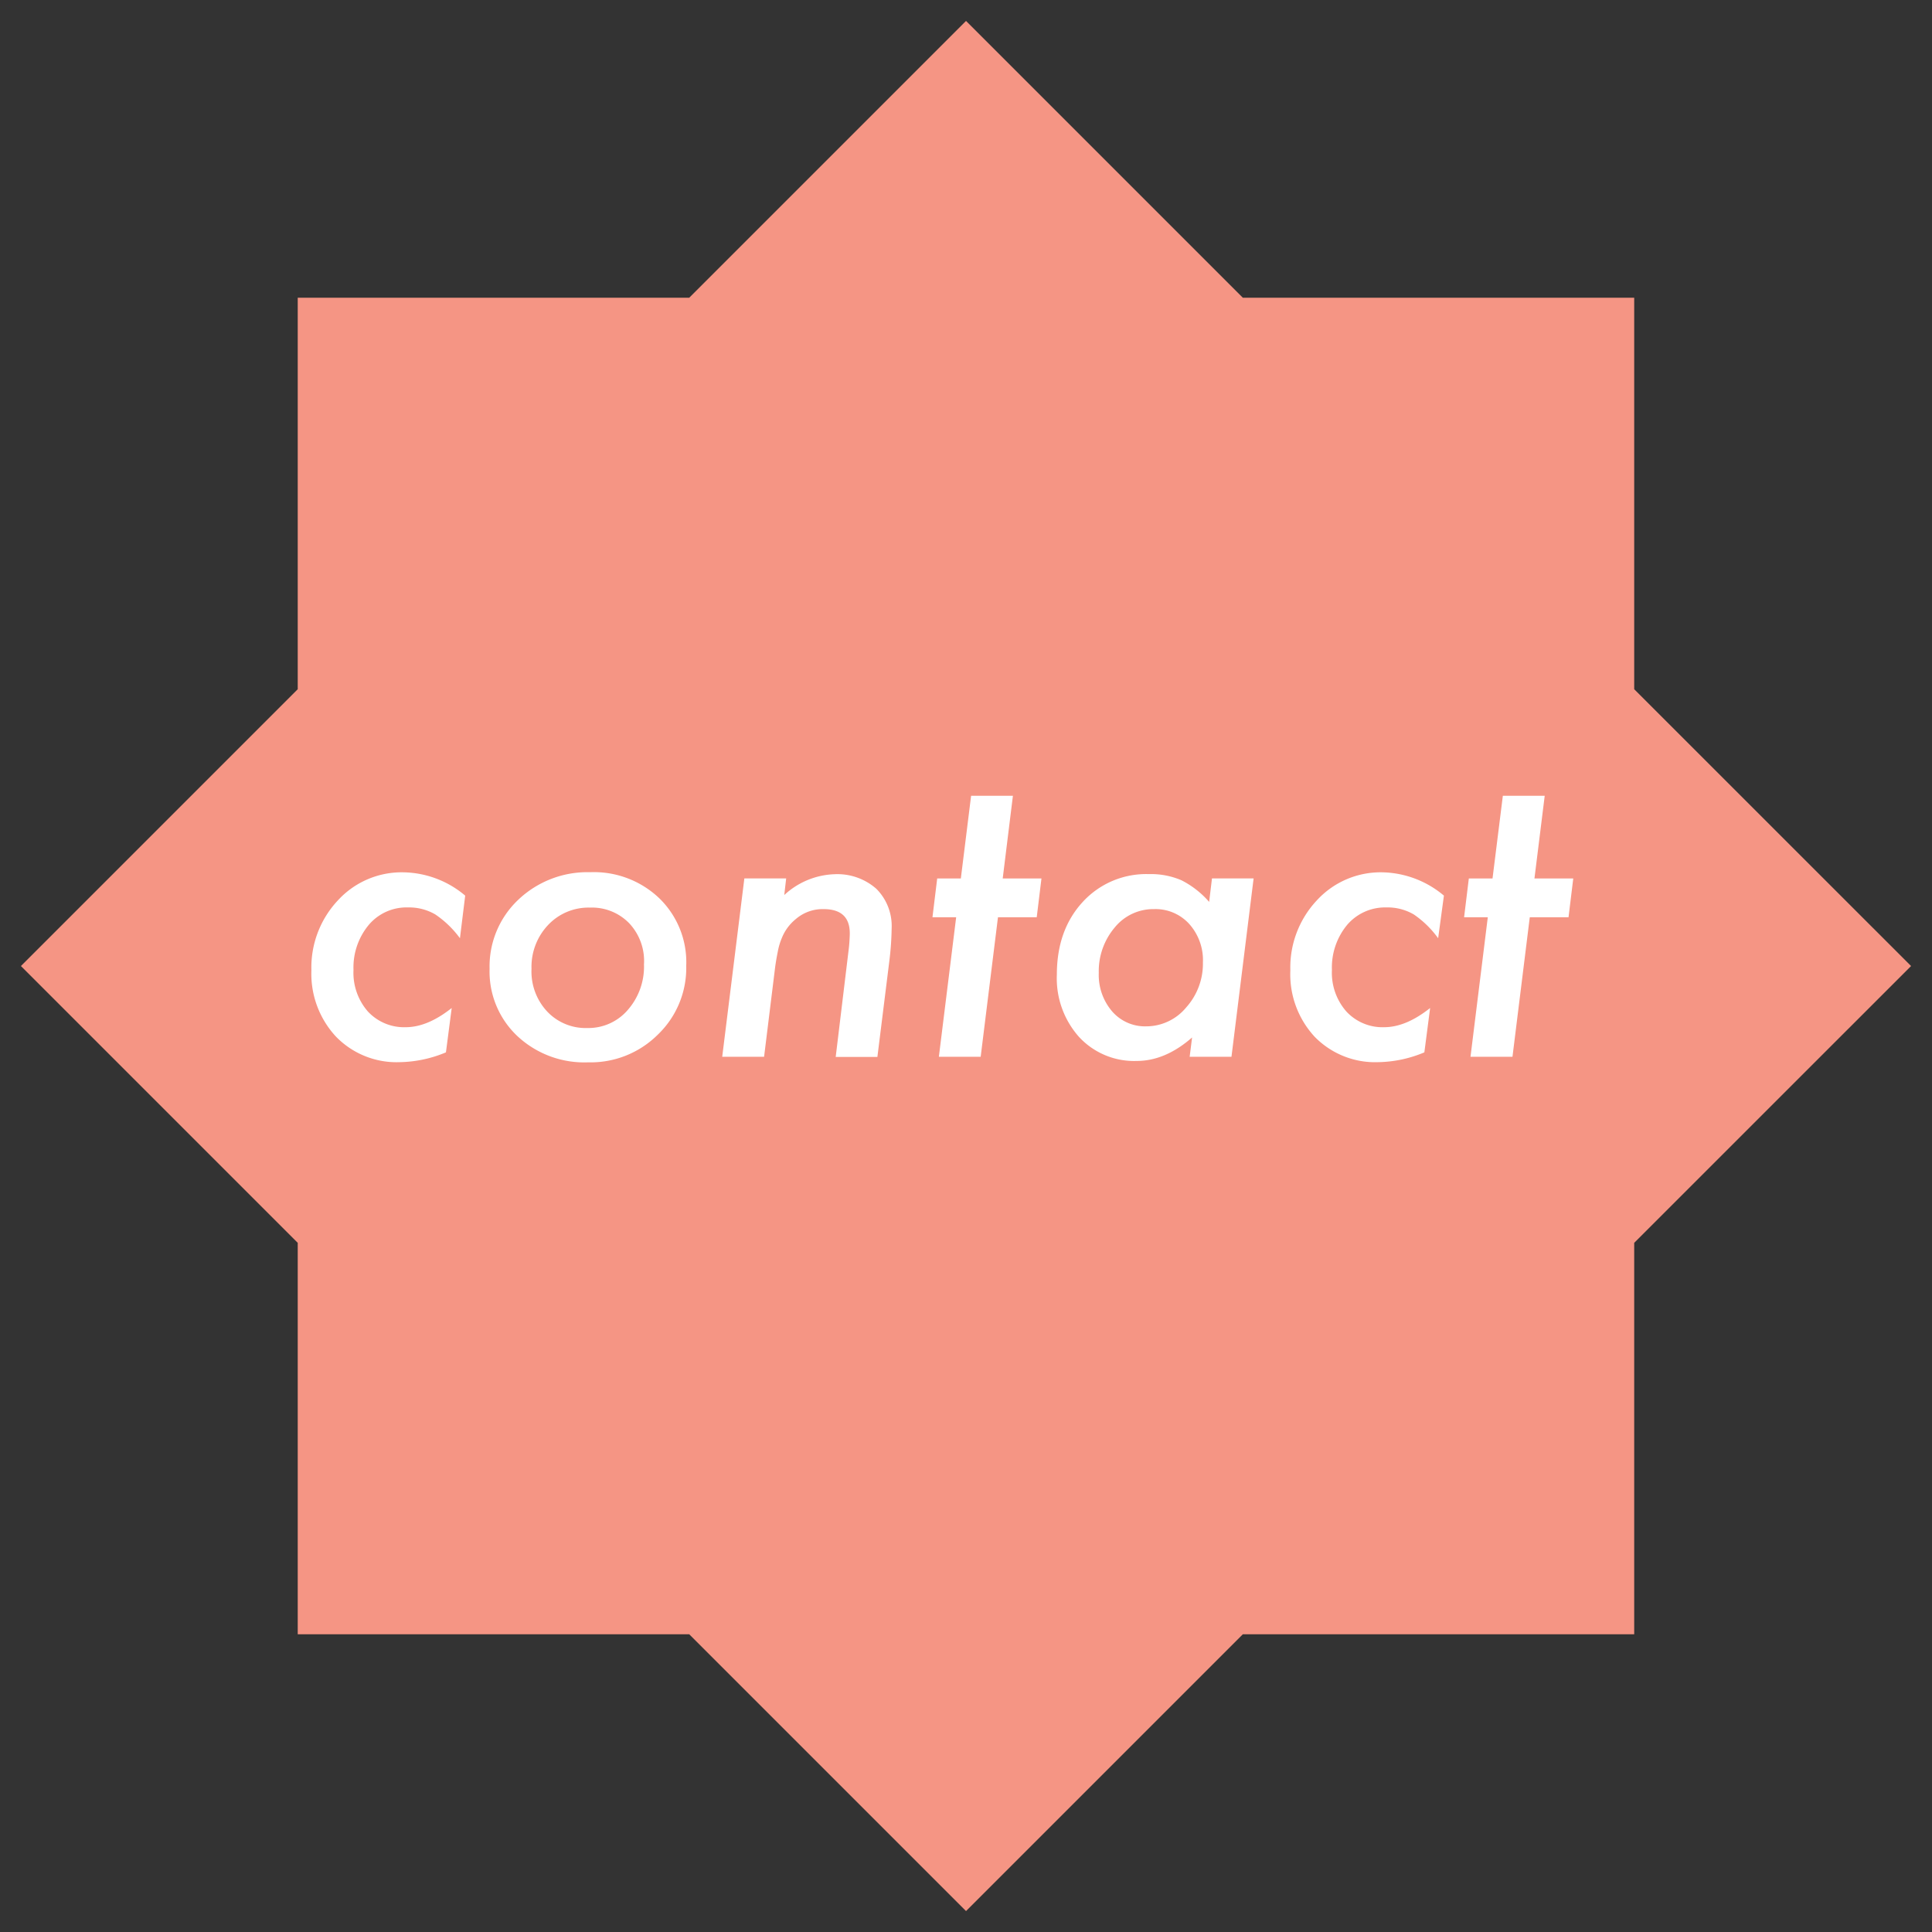 <svg xmlns="http://www.w3.org/2000/svg" viewBox="0 0 335.03 335.03"><rect x="0" y="0" width="335.03" height="335.03" fill="#333333" stroke="none"/><defs><style>.cls-1{fill:none;}.cls-2{fill:#f59584;}.cls-3{fill:#fff;}</style></defs><title>contact_1</title><g id="Layer_2" data-name="Layer 2"><g id="Layer_1-2" data-name="Layer 1"><rect class="cls-1" width="335.03" height="335.03"/><polygon class="cls-2" points="283.39 215.52 331.4 167.52 283.39 119.52 283.39 51.63 215.52 51.63 167.52 3.63 119.52 51.63 51.63 51.63 51.63 119.52 3.63 167.52 51.63 215.52 51.63 283.4 119.52 283.4 167.52 331.4 215.52 283.4 283.39 283.4 283.39 215.52"/><path class="cls-3" d="M80.67,155.31l-.91,7.39a17.32,17.32,0,0,0-4.28-4.13,9,9,0,0,0-4.72-1.21,8.56,8.56,0,0,0-6.79,3,11.54,11.54,0,0,0-2.67,7.84,10.2,10.2,0,0,0,2.49,7.2,8.57,8.57,0,0,0,6.54,2.73c2.56,0,5.21-1.12,8-3.33l-1,7.69a21.56,21.56,0,0,1-8,1.7,14.64,14.64,0,0,1-11.07-4.43A16,16,0,0,1,54,168.28a17,17,0,0,1,4.57-12.12A15,15,0,0,1,70,151.27,17,17,0,0,1,80.67,155.31Z"/><path class="cls-3" d="M119,167.5a16,16,0,0,1-4.93,11.92,16.51,16.51,0,0,1-12.07,4.8,17,17,0,0,1-12.29-4.56A15.36,15.36,0,0,1,84.9,168a15.89,15.89,0,0,1,4.95-11.95,17.4,17.4,0,0,1,12.49-4.8,16.41,16.41,0,0,1,12,4.53A15.45,15.45,0,0,1,119,167.5Zm-7.32-.36a9.55,9.55,0,0,0-2.59-7.06,9,9,0,0,0-6.81-2.69,9.6,9.6,0,0,0-7.22,3A10.54,10.54,0,0,0,92.17,168a10.16,10.16,0,0,0,2.69,7.38,9.16,9.16,0,0,0,7,2.89,9,9,0,0,0,7-3.13A11.39,11.39,0,0,0,111.67,167.14Z"/><path class="cls-3" d="M136.33,152.33l-.33,2.88a13.47,13.47,0,0,1,8.69-3.61,10.23,10.23,0,0,1,7.27,2.52,9.12,9.12,0,0,1,2.66,6.9,50.57,50.57,0,0,1-.4,5.64l-2.07,16.62h-7.23l2.2-18.21c.09-.68.15-1.28.18-1.81s.06-1,.06-1.41c0-2.8-1.52-4.2-4.54-4.2a7.13,7.13,0,0,0-4.8,1.71,8.1,8.1,0,0,0-2.43,3.27,11.5,11.5,0,0,0-.72,2.43c-.2,1-.38,2-.53,3.29l-1.84,14.91h-7.26l3.84-30.93Z"/><path class="cls-3" d="M173.06,159.06l-3,24.2h-7.25l3-24.2H161.7l.82-6.72h4.1L168.4,138h7.25l-1.77,14.34h6.72l-.82,6.72Z"/><path class="cls-3" d="M217.39,152.33l-3.84,30.93H206.3l.42-3.35q-4.65,4.07-9.61,4.07a13,13,0,0,1-10-4.17,15.27,15.27,0,0,1-3.84-10.8q0-7.68,4.43-12.54a14.92,14.92,0,0,1,11.53-4.89,13.38,13.38,0,0,1,5.65,1.07,15.92,15.92,0,0,1,4.8,3.75l.49-4.07Zm-8.79,14.58a9.42,9.42,0,0,0-2.36-6.67,7.88,7.88,0,0,0-6.11-2.59,8.62,8.62,0,0,0-6.82,3.18,11.72,11.72,0,0,0-2.77,7.89,9.7,9.7,0,0,0,2.31,6.66,7.55,7.55,0,0,0,5.91,2.6,9,9,0,0,0,6.92-3.26A11.36,11.36,0,0,0,208.6,166.91Z"/><path class="cls-3" d="M250.39,155.31l-1,7.39a17.11,17.11,0,0,0-4.23-4.13,9,9,0,0,0-4.73-1.21,8.66,8.66,0,0,0-6.8,3,11.58,11.58,0,0,0-2.66,7.84,10.18,10.18,0,0,0,2.5,7.2,8.54,8.54,0,0,0,6.53,2.73c2.57,0,5.21-1.12,8-3.33l-1,7.69a21.46,21.46,0,0,1-8,1.7A14.64,14.64,0,0,1,228,179.81a15.93,15.93,0,0,1-4.24-11.53,17,17,0,0,1,4.57-12.12,15,15,0,0,1,11.43-4.89A17.08,17.08,0,0,1,250.39,155.31Z"/><path class="cls-3" d="M265.28,159.06l-3,24.2H255l3-24.2h-4.11l.82-6.72h4.11L260.61,138h7.26l-1.78,14.34h6.73l-.82,6.72Z"/></g></g></svg>